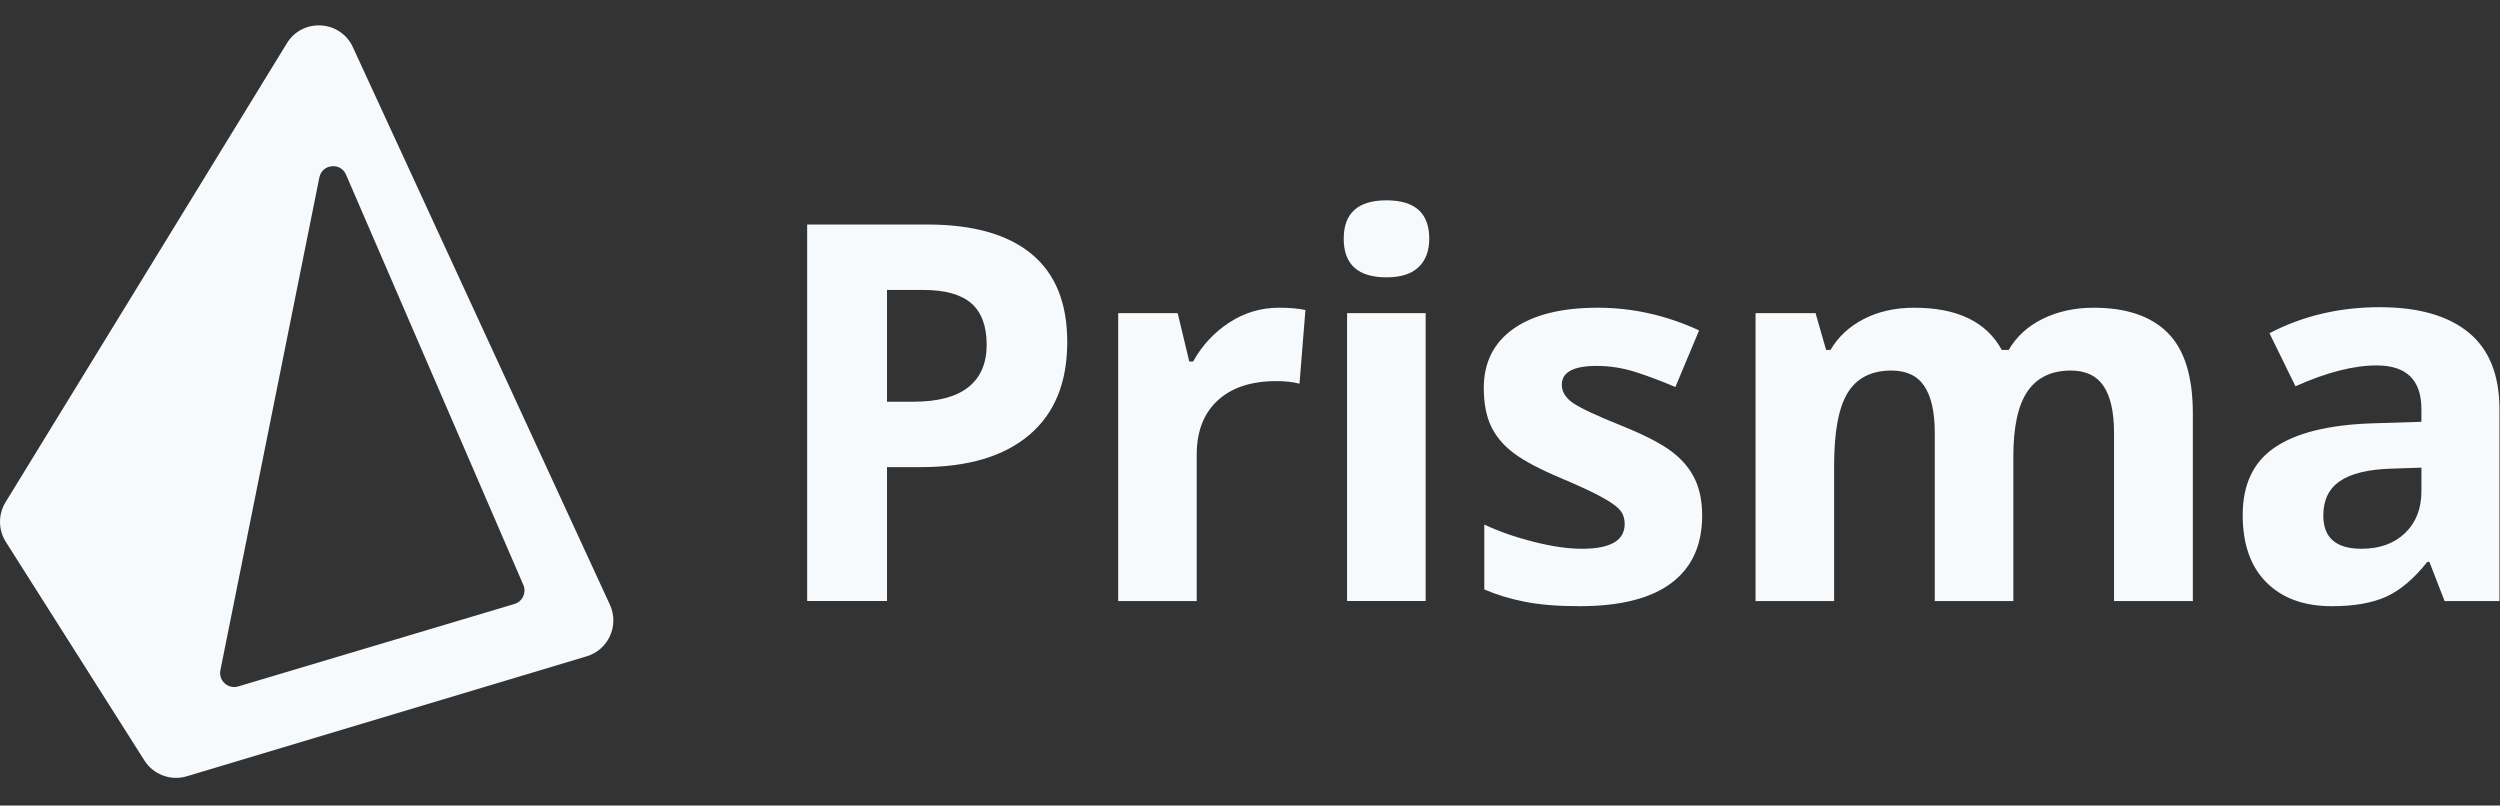 <svg viewBox="0 0 90 29" fill="none" xmlns="http://www.w3.org/2000/svg"><rect x="0" y="0" width="90" height="29" fill="#333333" stroke="none"/><path fill-rule="evenodd" clip-rule="evenodd" d="M0.21 19.508C-0.066 19.073 -0.07 18.519 0.199 18.08L10.328 1.557C10.892 0.638 12.252 0.719 12.703 1.698L21.957 21.771C22.3 22.516 21.905 23.392 21.119 23.628L6.725 27.946C6.146 28.12 5.522 27.887 5.198 27.376L0.21 19.508ZM11.497 6.388C11.595 5.902 12.261 5.832 12.457 6.287L18.84 21.057C18.96 21.335 18.811 21.656 18.52 21.743L8.575 24.712C8.209 24.821 7.859 24.501 7.934 24.127L11.497 6.388ZM48.495 21.637H51.323V11.272H48.495V21.637ZM48.374 8.593C48.374 7.672 48.888 7.212 49.914 7.212C50.939 7.212 51.453 7.672 51.453 8.593C51.453 9.032 51.324 9.373 51.068 9.618C50.811 9.862 50.427 9.984 49.914 9.984C48.888 9.984 48.374 9.52 48.374 8.593ZM87.171 16.835L86.077 16.872C85.255 16.897 84.643 17.046 84.241 17.317C83.839 17.59 83.639 18.003 83.639 18.56C83.639 19.357 84.096 19.756 85.011 19.756C85.666 19.756 86.19 19.567 86.582 19.19C86.974 18.813 87.171 18.313 87.171 17.688V16.835ZM88.005 21.638L87.458 20.228H87.384C86.908 20.828 86.418 21.244 85.914 21.476C85.411 21.707 84.754 21.823 83.945 21.823C82.949 21.823 82.166 21.539 81.594 20.97C81.023 20.402 80.737 19.592 80.737 18.541C80.737 17.441 81.121 16.63 81.891 16.108C82.661 15.585 83.821 15.296 85.372 15.241L87.171 15.185V14.731C87.171 13.68 86.633 13.155 85.558 13.155C84.729 13.155 83.756 13.405 82.637 13.906L81.701 11.996C82.894 11.372 84.217 11.059 85.669 11.059C87.06 11.059 88.126 11.362 88.868 11.968C89.609 12.574 89.98 13.495 89.98 14.731V21.638H88.005ZM72.48 21.638H69.652V15.584C69.652 14.836 69.527 14.275 69.277 13.901C69.026 13.527 68.633 13.34 68.095 13.34C67.372 13.34 66.847 13.606 66.519 14.137C66.191 14.669 66.028 15.544 66.028 16.761V21.638H63.2V11.273H65.36L65.74 12.598H65.898C66.176 12.123 66.578 11.75 67.103 11.481C67.628 11.212 68.231 11.078 68.911 11.078C70.462 11.078 71.513 11.585 72.063 12.598H72.313C72.591 12.116 73.001 11.742 73.542 11.476C74.083 11.211 74.693 11.078 75.373 11.078C76.547 11.078 77.436 11.379 78.038 11.982C78.641 12.585 78.942 13.55 78.942 14.879V21.638H76.105V15.584C76.105 14.836 75.98 14.275 75.73 13.901C75.479 13.527 75.085 13.34 74.547 13.34C73.856 13.34 73.338 13.587 72.995 14.082C72.652 14.576 72.48 15.361 72.48 16.436V21.638ZM60.17 20.989C60.909 20.433 61.278 19.623 61.278 18.56C61.278 18.047 61.189 17.605 61.009 17.234C60.83 16.863 60.552 16.535 60.175 16.251C59.798 15.967 59.205 15.661 58.395 15.333C57.486 14.969 56.898 14.693 56.629 14.508C56.36 14.323 56.225 14.104 56.225 13.85C56.225 13.399 56.643 13.173 57.477 13.173C57.947 13.173 58.407 13.245 58.858 13.386C59.309 13.529 59.795 13.711 60.314 13.933L61.167 11.894C59.986 11.35 58.772 11.078 57.523 11.078C56.213 11.078 55.201 11.33 54.487 11.834C53.773 12.337 53.416 13.05 53.416 13.97C53.416 14.508 53.501 14.961 53.671 15.329C53.841 15.697 54.113 16.023 54.487 16.307C54.861 16.591 55.447 16.9 56.244 17.234C56.8 17.469 57.245 17.674 57.579 17.851C57.913 18.027 58.148 18.184 58.284 18.323C58.419 18.462 58.488 18.643 58.488 18.866C58.488 19.459 57.974 19.756 56.948 19.756C56.448 19.756 55.868 19.672 55.21 19.505C54.552 19.338 53.96 19.131 53.435 18.884V21.221C53.898 21.418 54.396 21.568 54.928 21.67C55.459 21.772 56.101 21.823 56.856 21.823C58.327 21.823 59.431 21.545 60.17 20.989ZM46.995 11.161C46.741 11.106 46.423 11.078 46.04 11.078C45.397 11.078 44.802 11.255 44.255 11.611C43.708 11.967 43.274 12.435 42.952 13.015H42.814L42.396 11.273H40.255V21.638H43.082V16.362C43.082 15.528 43.334 14.879 43.838 14.415C44.342 13.952 45.045 13.72 45.947 13.72C46.275 13.72 46.553 13.751 46.782 13.813L46.995 11.161ZM31.932 14.462H32.877C33.761 14.462 34.422 14.287 34.861 13.938C35.3 13.589 35.52 13.08 35.52 12.413C35.52 11.739 35.336 11.242 34.968 10.92C34.6 10.599 34.024 10.438 33.239 10.438H31.932V14.462ZM38.421 12.311C38.421 13.77 37.966 14.885 37.054 15.658C36.142 16.43 34.846 16.816 33.165 16.816H31.932V21.637H29.058V8.083H33.387C35.032 8.083 36.281 8.437 37.138 9.145C37.994 9.853 38.421 10.908 38.421 12.311Z" fill="#F7FAFC"></path></svg>
